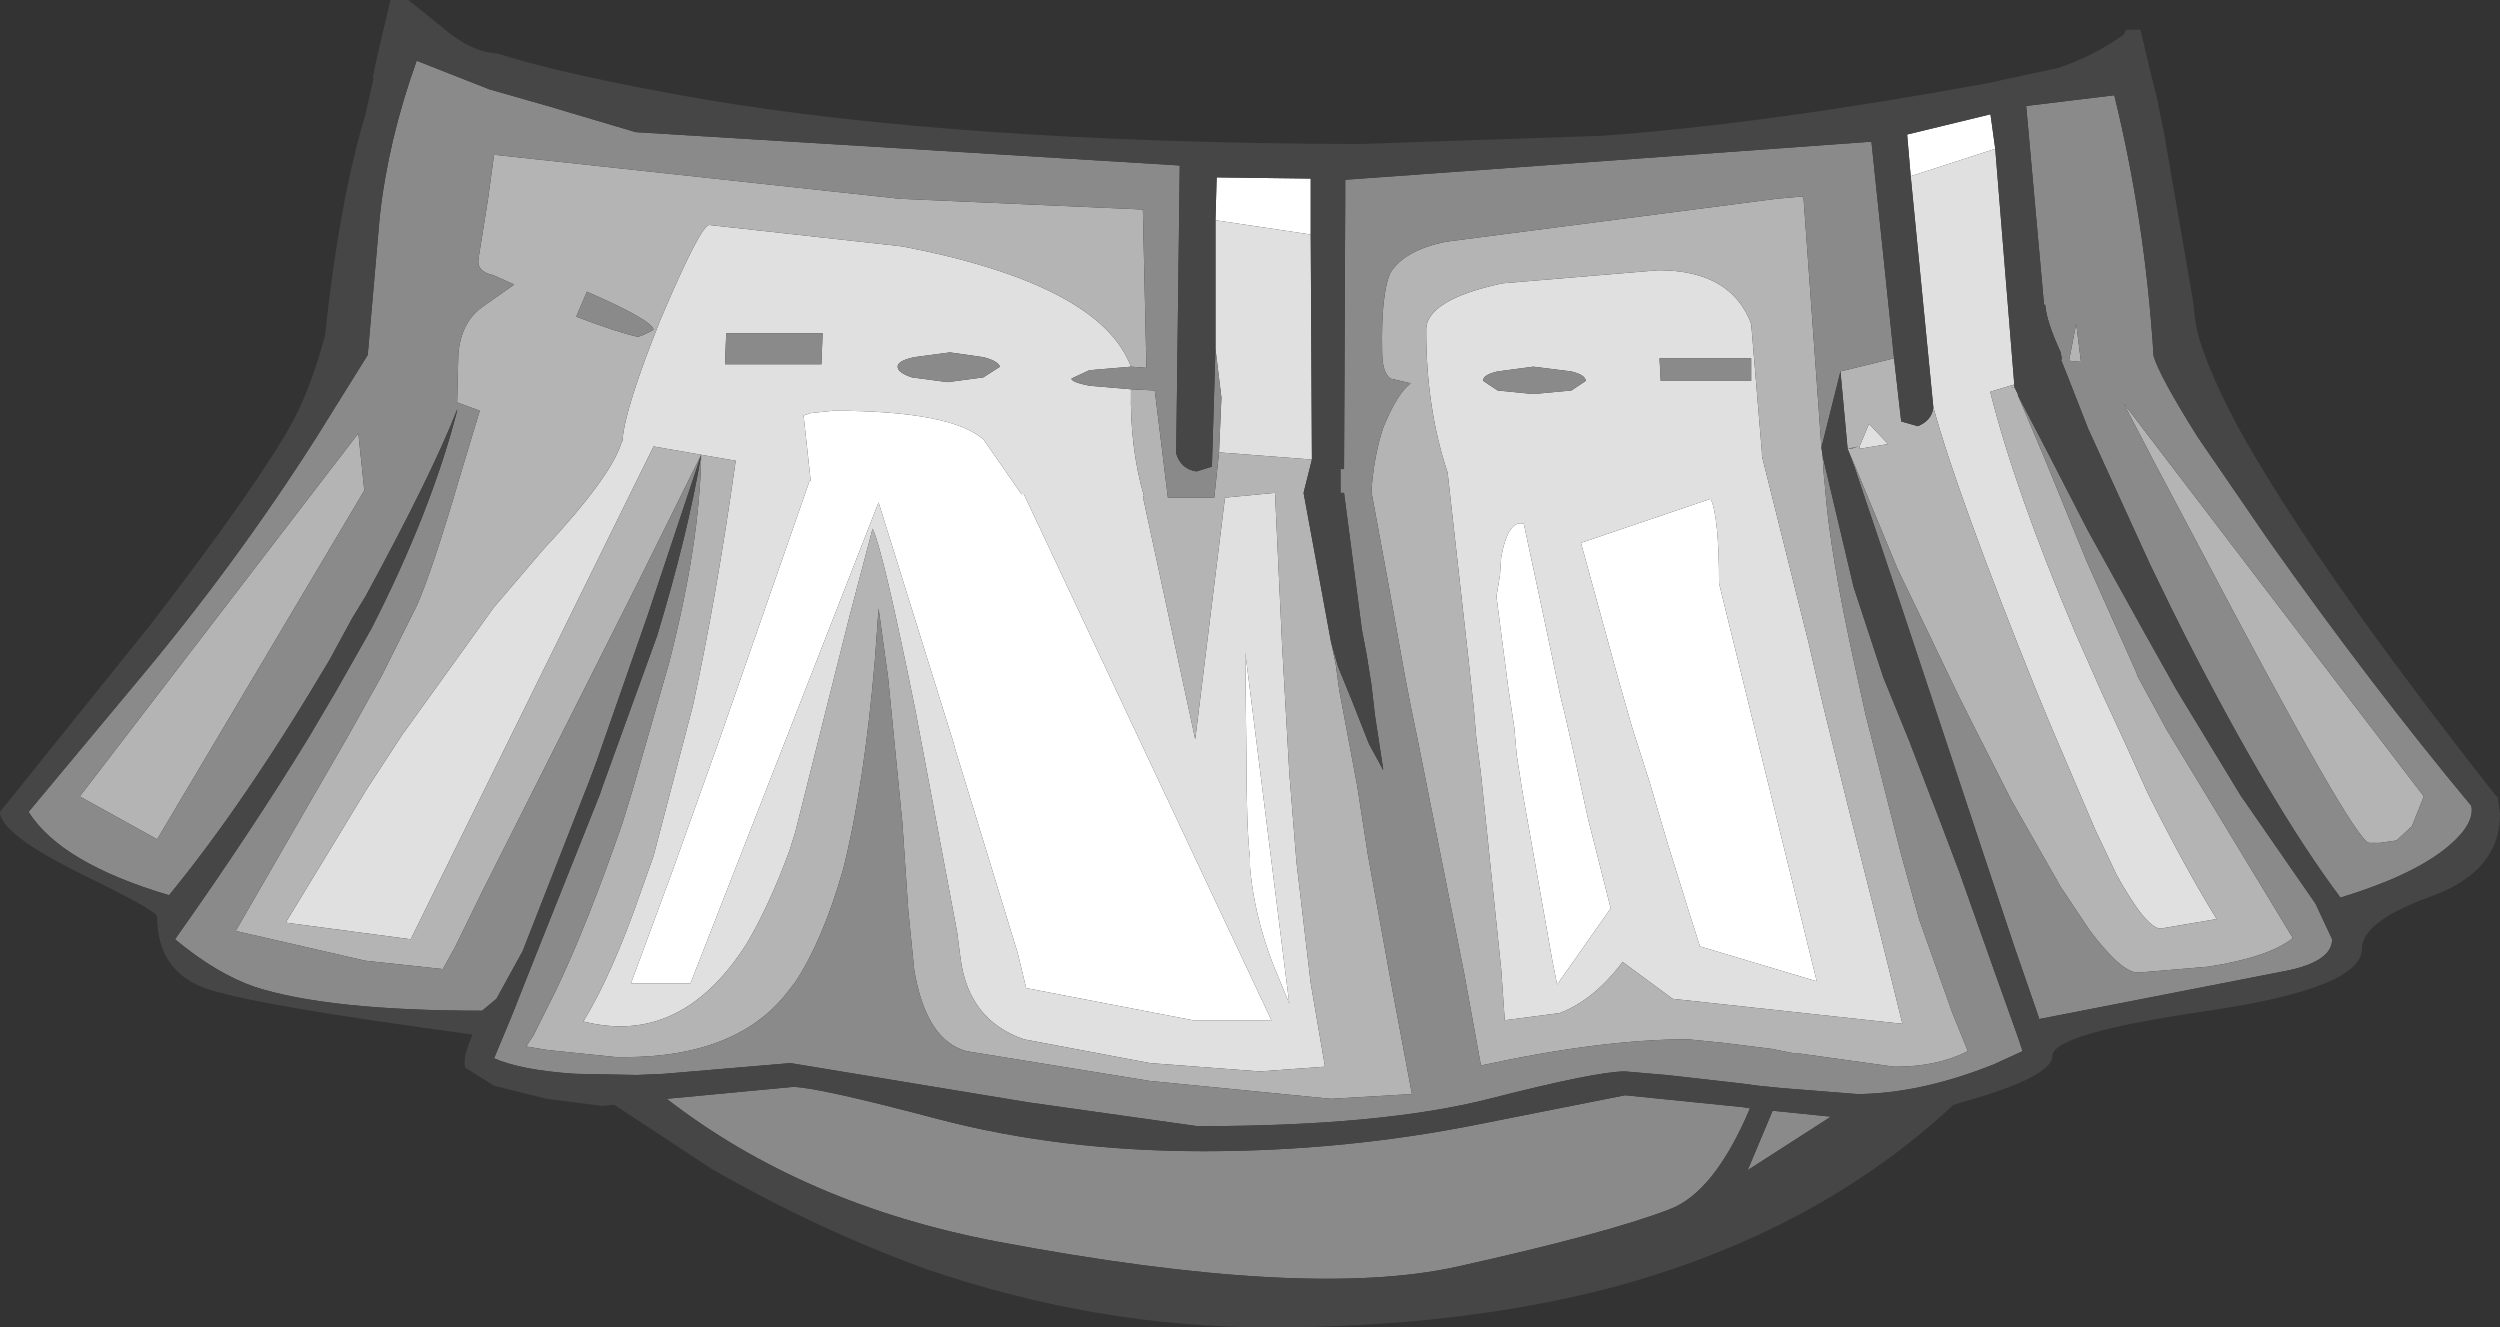 <?xml version="1.0" encoding="UTF-8" standalone="no"?>
<svg xmlns:ffdec="https://www.free-decompiler.com/flash" xmlns:xlink="http://www.w3.org/1999/xlink" ffdec:objectType="shape" height="55.75px" width="105.0px" xmlns="http://www.w3.org/2000/svg">
  <rect width="100%" height="100%" fill="#333333" stroke="none"/>
  <g transform="matrix(1.0, 0.0, 0.0, 1.0, 49.8, 18.2)">
    <path d="M1.25 -8.95 L1.3 -10.75 5.25 -10.7 5.25 -8.35 1.25 -8.95 M30.45 -10.8 L30.3 -12.55 33.8 -13.4 34.0 -11.95 30.45 -10.8 M26.5 23.0 L26.45 23.0 21.6 21.55 21.2 20.3 20.25 17.25 19.85 15.9 19.5 14.7 18.75 12.35 18.15 10.25 16.6 4.6 22.05 2.75 Q22.4 3.55 22.4 6.3 L26.5 23.0 M13.05 6.85 L13.2 5.95 13.25 5.2 Q13.55 3.6 14.2 3.8 L15.15 8.25 15.75 11.1 15.9 11.7 16.3 13.45 16.55 14.6 16.9 16.2 17.85 19.95 15.6 23.15 15.4 22.15 14.15 15.1 13.9 13.5 13.8 12.35 13.55 10.7 13.05 6.85 M2.7 18.2 L2.7 17.85 Q2.55 16.55 2.55 13.6 L2.5 9.2 4.35 23.95 4.0 23.1 Q2.9 20.6 2.7 18.2 M3.6 24.65 L0.3 24.65 -6.7 23.3 -7.05 21.85 -9.7 13.2 -9.75 13.0 -12.9 2.9 -20.8 23.1 -23.3 23.1 -21.6 18.5 -19.65 13.05 -15.8 2.0 -15.75 2.0 -16.05 -0.75 -15.75 -0.85 -14.8 -0.95 Q-9.9 -0.95 -8.5 0.25 L-6.9 2.55 -6.8 2.55 3.6 24.65" fill="#ffffff" fill-rule="evenodd" stroke="none"/>
    <path d="M5.25 -8.35 L5.3 1.1 1.4 0.8 1.5 -1.5 1.25 -3.55 1.25 -8.95 5.25 -8.35 M31.4 -1.1 L30.45 -10.8 34.0 -11.95 34.8 -2.05 34.8 -1.95 34.7 -1.9 34.8 -2.05 33.8 -1.75 33.8 -1.7 Q34.85 2.45 37.35 8.35 L38.5 10.95 39.45 13.0 40.4 15.1 Q42.0 18.3 43.3 20.4 L40.95 20.8 Q40.35 20.8 39.1 18.55 L38.2 16.65 36.3 12.2 35.7 10.75 Q32.4 2.55 31.4 -1.1 M14.6 -2.8 L13.1 -2.6 Q12.45 -2.45 12.5 -2.2 L13.1 -1.8 14.6 -1.65 16.2 -1.8 16.8 -2.2 Q16.8 -2.45 16.2 -2.6 L14.6 -2.8 M19.9 -3.15 L19.95 -2.2 23.75 -2.2 23.75 -3.15 19.9 -3.15 M19.85 -6.85 Q22.9 -6.85 23.75 -4.6 L24.2 0.8 24.2 0.95 26.15 8.75 26.75 11.35 27.8 15.6 28.85 19.75 29.4 21.95 30.1 24.8 20.45 23.75 18.35 22.2 Q17.15 23.8 15.7 24.35 L13.4 24.65 13.25 22.5 12.4 14.3 12.2 12.75 12.1 11.55 11.9 9.7 11.0 1.65 Q10.1 -1.05 10.1 -4.3 10.05 -5.6 13.3 -6.3 L19.85 -6.85 M28.3 0.55 L28.7 -0.4 29.5 0.45 28.3 0.65 28.3 0.55 M26.5 23.0 L22.4 6.3 Q22.4 3.55 22.05 2.75 L16.6 4.6 18.15 10.25 18.75 12.35 19.5 14.7 19.85 15.9 20.25 17.25 21.2 20.3 21.6 21.55 26.45 23.0 26.5 23.0 M13.05 6.85 L13.55 10.7 13.8 12.35 13.9 13.5 14.15 15.1 15.4 22.15 15.6 23.15 17.85 19.95 16.9 16.2 16.55 14.6 16.3 13.45 15.9 11.7 15.75 11.1 15.15 8.25 14.2 3.8 Q13.55 3.6 13.25 5.2 L13.2 5.95 13.05 6.85 M-2.3 -1.85 Q-2.35 0.6 -1.75 2.65 L-1.8 2.65 0.4 12.85 1.65 2.7 3.75 2.5 4.05 8.95 4.35 14.25 4.65 18.0 5.25 23.1 5.85 26.6 3.1 26.8 -1.5 26.45 -6.8 25.45 Q-9.1 24.65 -9.45 22.1 L-9.6 20.95 -11.35 11.65 Q-12.7 4.95 -13.15 4.0 L-14.1 7.6 -16.4 16.75 -16.65 17.55 Q-17.5 19.85 -18.45 21.45 -21.2 25.75 -25.3 24.7 -24.1 22.75 -22.9 19.3 L-22.35 17.75 -20.7 11.45 Q-19.7 6.85 -18.9 1.15 L-20.35 0.9 -22.35 0.55 -32.55 21.25 -37.8 20.55 -34.4 14.95 -32.9 12.65 -29.05 7.3 -27.0 4.9 Q-24.15 1.85 -23.7 0.4 L-23.65 0.3 -23.65 0.25 Q-23.55 -1.05 -22.05 -4.8 -20.35 -8.8 -20.0 -8.75 L-11.9 -7.85 Q-3.6 -6.25 -2.3 -2.8 L-4.05 -2.65 -4.8 -2.3 Q-4.8 -2.15 -4.05 -2.0 L-2.3 -1.85 M2.7 18.2 Q2.9 20.6 4.0 23.1 L4.35 23.95 2.5 9.2 2.55 13.6 Q2.55 16.55 2.7 17.85 L2.7 18.2 M3.6 24.65 L-6.8 2.55 -6.9 2.55 -8.5 0.25 Q-9.9 -0.95 -14.8 -0.95 L-15.75 -0.85 -16.05 -0.75 -15.75 2.0 -15.8 2.0 -19.65 13.05 -21.6 18.5 -23.3 23.1 -20.8 23.1 -12.9 2.9 -9.75 13.0 -9.7 13.2 -7.05 21.85 -6.7 23.3 0.3 24.65 3.6 24.65 M-19.3 -4.2 L-19.35 -2.9 -15.3 -2.9 -15.25 -4.2 -19.3 -4.2 M-9.9 -3.4 L-11.4 -3.2 Q-12.1 -3.05 -12.1 -2.8 -12.1 -2.55 -11.5 -2.35 L-10.0 -2.15 -8.5 -2.35 -7.8 -2.8 Q-7.9 -3.05 -8.5 -3.2 L-9.9 -3.4" fill="#e0e0e0" fill-rule="evenodd" stroke="none"/>
    <path d="M5.3 1.1 L4.95 2.5 6.1 8.75 6.3 9.7 6.45 10.8 7.2 14.8 7.65 17.7 8.6 22.95 9.5 27.75 6.1 27.95 -1.5 27.2 -9.2 25.95 Q-10.9 25.5 -11.4 22.55 L-11.65 20.05 -11.9 16.35 -12.5 10.25 -12.9 7.35 -13.05 9.45 Q-13.5 14.8 -14.4 18.35 -15.25 21.3 -16.4 23.05 L-16.6 23.3 Q-18.7 26.2 -23.6 26.2 L-23.9 26.2 -26.8 25.9 -27.7 25.75 -27.4 25.3 -26.5 23.5 Q-25.15 20.7 -23.65 16.35 L-23.25 15.05 -21.7 9.65 Q-20.4 4.6 -20.35 0.9 L-18.9 1.15 Q-19.7 6.85 -20.7 11.45 L-22.35 17.75 -22.9 19.3 Q-24.1 22.75 -25.3 24.7 -21.2 25.75 -18.45 21.45 -17.5 19.85 -16.65 17.55 L-16.4 16.75 -14.1 7.6 -13.15 4.0 Q-12.7 4.95 -11.35 11.65 L-9.6 20.95 -9.45 22.1 Q-9.1 24.65 -6.8 25.45 L-1.5 26.45 3.1 26.8 5.85 26.6 5.25 23.1 4.65 18.0 4.35 14.25 4.05 8.95 3.75 2.5 1.65 2.7 0.4 12.85 -1.8 2.65 -1.75 2.65 Q-2.35 0.6 -2.3 -1.85 L-1.3 -1.8 -0.75 2.7 1.2 2.7 1.4 0.8 5.3 1.1 M29.75 -3.15 L30.05 -0.5 30.75 -0.3 Q31.35 -0.55 31.4 -1.1 32.4 2.55 35.7 10.75 L36.3 12.2 38.2 16.65 39.1 18.55 Q40.35 20.8 40.95 20.8 L43.3 20.4 Q42.0 18.3 40.4 15.1 L39.45 13.0 38.5 10.95 37.35 8.35 Q34.85 2.45 33.8 -1.7 L33.8 -1.75 34.8 -2.05 34.7 -1.9 34.8 -1.95 34.95 -1.65 34.95 -1.6 36.05 1.0 37.85 5.4 39.95 10.1 39.95 10.15 41.2 12.45 46.5 21.2 Q45.5 22.0 42.95 22.4 L40.0 22.65 Q39.3 22.65 37.95 20.85 L36.75 19.05 34.7 15.45 33.05 12.2 32.45 11.0 31.25 8.5 29.9 5.7 28.1 1.35 27.8 0.65 27.95 0.65 28.25 0.55 27.8 0.65 27.5 -2.6 29.75 -3.15 M26.7 0.6 L26.75 0.95 26.8 1.75 26.85 2.25 Q27.05 5.0 28.1 9.75 L28.55 11.8 30.05 17.7 30.8 20.4 32.2 24.35 32.85 25.95 Q31.55 26.6 29.85 26.6 L29.75 26.6 25.8 26.05 25.6 26.05 24.6 25.85 22.6 25.6 21.1 25.45 Q17.45 25.45 12.4 26.55 L11.7 22.7 9.75 12.9 9.45 11.45 9.2 10.15 8.5 6.25 7.8 2.45 Q7.9 0.95 8.3 -0.25 8.9 -1.7 9.45 -2.1 L8.6 -2.3 Q8.25 -2.55 8.25 -3.45 8.2 -5.85 8.6 -6.75 9.2 -7.7 10.95 -8.05 L24.8 -9.85 25.9 -9.95 25.95 -9.85 26.7 0.6 M19.85 -6.85 L13.3 -6.3 Q10.05 -5.6 10.1 -4.3 10.1 -1.05 11.0 1.65 L11.9 9.7 12.1 11.55 12.2 12.75 12.4 14.3 13.25 22.5 13.4 24.65 15.7 24.35 Q17.15 23.8 18.35 22.2 L20.45 23.75 30.1 24.8 29.4 21.95 28.85 19.75 27.8 15.6 26.75 11.35 26.15 8.75 24.2 0.95 24.2 0.8 23.75 -4.6 Q22.9 -6.85 19.85 -6.85 M50.15 17.2 L49.7 17.2 Q49.05 17.1 42.45 4.55 L40.7 1.25 39.4 -1.25 52.0 15.25 51.5 16.5 50.85 17.1 50.15 17.2 M37.6 -3.0 L37.1 -3.05 37.4 -4.6 37.6 -3.0 M28.3 0.55 L28.3 0.65 29.5 0.45 28.7 -0.4 28.3 0.55 M-20.35 0.9 L-23.0 6.25 -26.3 12.8 -29.55 19.25 -30.7 21.6 -31.2 22.5 -34.45 22.15 -39.9 20.9 -35.2 12.75 -33.75 10.15 -32.3 7.25 Q-31.65 5.8 -30.45 1.7 L-29.65 -0.95 -30.6 -1.3 -30.55 -3.3 Q-30.45 -4.65 -29.55 -5.3 L-28.2 -6.25 -29.1 -6.65 Q-29.8 -6.8 -29.7 -7.35 L-29.3 -9.85 -29.05 -11.7 -12.0 -9.85 -1.8 -9.4 -1.65 -2.75 -2.3 -2.8 Q-3.6 -6.25 -11.9 -7.85 L-20.0 -8.75 Q-20.35 -8.8 -22.05 -4.8 -23.55 -1.05 -23.65 0.25 L-23.65 0.3 -23.7 0.4 Q-24.15 1.85 -27.0 4.9 L-29.05 7.3 -32.9 12.65 -34.4 14.95 -37.8 20.55 -32.55 21.25 -22.35 0.55 -20.35 0.9 M-22.35 -4.35 Q-22.4 -4.75 -25.15 -5.95 L-25.6 -4.9 Q-23.9 -4.25 -23.0 -4.05 -22.7 -4.15 -22.35 -4.35 M-34.5 2.4 L-43.2 17.05 -46.45 15.25 -34.75 0.0 -34.5 2.4" fill="#b4b4b4" fill-rule="evenodd" stroke="none"/>
    <path d="M6.1 8.75 L6.4 9.8 6.95 11.15 7.7 13.05 8.3 14.15 7.95 11.85 7.8 10.55 7.6 9.3 7.4 8.25 6.65 2.5 6.5 2.5 6.5 1.5 6.65 1.5 6.7 -9.85 6.7 -10.65 28.8 -12.25 29.75 -3.15 27.5 -2.6 26.7 0.6 25.95 -9.85 25.9 -9.95 24.8 -9.85 10.95 -8.05 Q9.2 -7.7 8.6 -6.75 8.2 -5.85 8.25 -3.45 8.25 -2.55 8.6 -2.3 L9.45 -2.1 Q8.9 -1.7 8.3 -0.25 7.9 0.95 7.8 2.45 L8.5 6.25 9.2 10.15 9.45 11.45 9.75 12.9 11.7 22.7 12.4 26.55 Q17.45 25.45 21.1 25.45 L22.6 25.6 24.6 25.85 25.6 26.05 25.8 26.05 29.75 26.6 29.85 26.6 Q31.55 26.6 32.85 25.95 L32.2 24.35 30.8 20.4 30.05 17.7 28.55 11.8 28.1 9.75 Q27.05 5.0 26.85 2.25 L26.8 1.75 26.75 0.95 28.05 6.45 29.3 10.25 30.4 12.95 31.3 15.3 31.65 16.2 32.5 18.45 33.95 22.55 34.95 25.35 35.15 25.95 33.95 26.5 Q30.95 27.7 28.35 27.75 L28.2 27.75 25.05 27.5 24.05 27.4 23.3 27.3 20.2 26.95 18.45 26.8 Q17.25 26.8 12.75 27.95 8.25 29.1 0.5 29.1 L-6.6 28.1 -16.6 26.45 -21.9 26.9 -23.05 26.95 -25.65 26.9 Q-27.9 26.75 -29.05 26.25 L-28.3 24.45 -27.45 22.3 -24.6 15.15 -24.5 14.85 -22.2 8.5 Q-20.9 4.2 -20.35 0.9 L-22.6 7.65 -24.75 13.8 -25.05 14.6 -27.85 21.75 -28.95 23.75 -29.55 24.25 Q-36.0 24.25 -39.1 23.25 -40.7 22.7 -42.45 21.25 -39.3 16.8 -36.85 12.8 L-35.7 10.85 -34.2 8.2 Q-31.7 3.3 -30.6 -0.95 L-30.6 -1.0 Q-31.65 1.7 -34.45 6.85 L-35.0 7.75 -35.95 9.5 Q-39.5 15.5 -42.7 19.4 -47.25 18.05 -48.6 15.9 L-44.1 10.5 Q-39.9 5.5 -36.5 0.15 L-34.35 -3.3 -34.35 -3.35 -33.85 -9.1 Q-33.5 -12.3 -32.3 -15.65 L-29.25 -14.45 -26.8 -13.75 -23.1 -12.65 -0.25 -11.25 -0.4 0.85 Q-0.2 1.5 0.45 1.6 L1.1 1.4 1.25 -3.55 1.5 -1.5 1.4 0.8 1.2 2.7 -0.75 2.7 -1.3 -1.8 -2.3 -1.85 -4.05 -2.0 Q-4.8 -2.15 -4.8 -2.3 L-4.05 -2.65 -2.3 -2.8 -1.65 -2.75 -1.8 -9.4 -12.0 -9.85 -29.05 -11.7 -29.3 -9.85 -29.7 -7.35 Q-29.8 -6.8 -29.1 -6.65 L-28.2 -6.25 -29.55 -5.3 Q-30.45 -4.65 -30.55 -3.3 L-30.6 -1.3 -29.65 -0.95 -30.45 1.7 Q-31.65 5.8 -32.3 7.25 L-33.75 10.15 -35.2 12.75 -39.9 20.9 -34.45 22.15 -31.2 22.5 -30.7 21.6 -29.55 19.25 -26.3 12.8 -23.0 6.25 -20.35 0.9 Q-20.4 4.6 -21.7 9.65 L-23.25 15.05 -23.65 16.35 Q-25.15 20.7 -26.5 23.5 L-27.4 25.3 -27.7 25.75 -26.8 25.9 -23.9 26.2 -23.6 26.2 Q-18.7 26.2 -16.6 23.3 L-16.4 23.05 Q-15.25 21.3 -14.4 18.35 -13.5 14.8 -13.05 9.45 L-12.9 7.35 -12.5 10.25 -11.9 16.35 -11.65 20.05 -11.4 22.55 Q-10.9 25.5 -9.2 25.95 L-1.5 27.2 6.1 27.95 9.5 27.75 8.6 22.95 7.65 17.7 7.2 14.8 6.45 10.8 6.3 9.7 6.1 8.75 M34.95 -1.6 L36.15 0.7 37.9 4.1 40.2 8.25 41.6 10.75 44.3 15.2 47.45 19.75 48.15 21.25 Q48.15 22.15 46.35 22.55 L35.85 24.6 35.75 24.3 34.8 21.55 33.4 17.35 30.05 7.25 28.1 1.45 27.8 0.65 28.1 1.35 29.9 5.7 31.25 8.5 32.45 11.0 33.05 12.2 34.7 15.45 36.75 19.05 37.95 20.85 Q39.3 22.65 40.0 22.65 L42.95 22.4 Q45.5 22.0 46.5 21.2 L41.2 12.45 39.95 10.15 39.95 10.1 37.85 5.4 36.05 1.0 34.95 -1.6 M14.6 -2.8 L16.2 -2.6 Q16.8 -2.45 16.8 -2.2 L16.2 -1.8 14.6 -1.65 13.1 -1.8 12.5 -2.2 Q12.45 -2.45 13.1 -2.6 L14.6 -2.8 M19.9 -3.15 L23.75 -3.15 23.75 -2.2 19.95 -2.2 19.9 -3.15 M35.3 -13.75 L39.0 -14.2 Q40.3 -8.9 40.65 -3.25 40.9 -2.4 42.5 0.15 L45.45 4.45 Q49.8 10.6 54.0 15.65 54.15 16.45 52.9 17.45 51.45 18.6 48.5 19.5 45.65 15.7 42.0 8.55 L41.4 7.35 40.5 5.5 37.9 -0.2 37.0 -2.5 36.8 -3.0 36.75 -3.1 36.8 -3.1 36.75 -3.4 Q36.15 -4.7 36.1 -5.4 L36.05 -5.4 35.3 -13.75 M37.6 -3.0 L37.4 -4.6 37.1 -3.05 37.6 -3.0 M50.15 17.2 L50.85 17.1 51.5 16.5 52.0 15.25 39.4 -1.25 40.7 1.25 42.45 4.55 Q49.05 17.1 49.7 17.2 L50.15 17.2 M27.8 0.65 L28.25 0.55 27.95 0.65 27.8 0.65 M11.4 35.0 Q5.1 36.4 -7.9 33.95 -16.05 32.4 -21.8 27.95 L-16.5 27.45 Q-15.5 27.45 -10.4 28.8 -5.25 30.15 0.75 30.15 6.7 30.15 12.4 29.0 L18.45 27.8 23.4 28.3 23.7 28.35 Q22.2 31.9 20.3 32.6 17.7 33.6 11.4 35.0 M24.65 28.45 L27.1 28.7 23.6 30.95 24.65 28.45 M-22.35 -4.35 Q-22.7 -4.15 -23.0 -4.05 -23.9 -4.25 -25.6 -4.9 L-25.15 -5.95 Q-22.4 -4.75 -22.35 -4.35 M-9.9 -3.4 L-8.5 -3.2 Q-7.9 -3.05 -7.8 -2.8 L-8.5 -2.35 -10.0 -2.15 -11.5 -2.35 Q-12.1 -2.55 -12.1 -2.8 -12.1 -3.05 -11.4 -3.2 L-9.9 -3.4 M-19.3 -4.2 L-15.25 -4.2 -15.3 -2.9 -19.35 -2.9 -19.3 -4.2 M-34.5 2.4 L-34.75 0.0 -46.45 15.25 -43.2 17.05 -34.5 2.4" fill="#8a8a8a" fill-rule="evenodd" stroke="none"/>
    <path d="M5.25 -8.35 L5.25 -10.7 1.3 -10.75 1.25 -8.95 1.25 -3.55 1.1 1.4 0.45 1.6 Q-0.2 1.5 -0.4 0.85 L-0.25 -11.25 -23.1 -12.65 -26.8 -13.75 -29.25 -14.45 -32.3 -15.65 Q-33.5 -12.3 -33.85 -9.1 L-34.35 -3.35 -34.35 -3.3 -36.5 0.15 Q-39.9 5.5 -44.1 10.5 L-48.6 15.9 Q-47.25 18.05 -42.7 19.4 -39.5 15.5 -35.95 9.5 L-35.0 7.75 -34.45 6.85 Q-31.65 1.7 -30.6 -1.0 L-30.6 -0.95 Q-31.7 3.3 -34.2 8.2 L-35.7 10.85 -36.85 12.8 Q-39.3 16.8 -42.45 21.25 -40.7 22.7 -39.1 23.25 -36.0 24.25 -29.55 24.25 L-28.95 23.75 -27.85 21.75 -25.05 14.6 -24.75 13.8 -22.6 7.65 -20.35 0.9 Q-20.9 4.2 -22.2 8.5 L-24.5 14.85 -24.6 15.15 -27.45 22.3 -28.3 24.45 -29.05 26.25 Q-27.9 26.75 -25.65 26.9 L-23.05 26.95 -21.9 26.9 -16.6 26.45 -6.6 28.1 0.5 29.1 Q8.25 29.1 12.75 27.95 17.25 26.8 18.45 26.8 L20.2 26.95 23.3 27.3 24.05 27.4 25.05 27.5 28.2 27.75 28.35 27.75 Q30.95 27.7 33.95 26.5 L35.15 25.95 34.95 25.35 33.95 22.55 32.5 18.45 31.65 16.2 31.3 15.3 30.4 12.95 29.3 10.25 28.05 6.45 26.75 0.95 26.7 0.6 27.5 -2.6 27.8 0.65 28.1 1.45 30.05 7.25 33.4 17.35 34.8 21.55 35.75 24.3 35.85 24.6 46.35 22.55 Q48.15 22.15 48.15 21.25 L47.45 19.75 44.3 15.2 41.6 10.75 40.2 8.25 37.9 4.1 36.15 0.7 34.95 -1.6 34.95 -1.65 34.8 -1.95 34.8 -2.05 34.0 -11.95 33.8 -13.4 30.3 -12.55 30.45 -10.8 31.4 -1.1 Q31.35 -0.55 30.75 -0.3 L30.05 -0.5 29.75 -3.15 28.8 -12.25 6.7 -10.65 6.7 -9.85 6.65 1.5 6.5 1.5 6.5 2.5 6.65 2.5 7.4 8.25 7.6 9.3 7.8 10.55 7.95 11.85 8.3 14.15 7.7 13.05 6.95 11.15 6.4 9.8 6.1 8.75 4.95 2.5 5.3 1.1 5.25 -8.35 M17.55 -12.5 Q24.35 -13.0 33.65 -14.7 L36.65 -15.35 Q38.15 -15.85 39.4 -16.75 L39.45 -16.85 39.5 -16.95 40.1 -16.95 40.5 -15.25 40.85 -13.85 40.85 -13.8 41.1 -12.55 42.3 -5.6 42.4 -4.75 Q42.6 -3.3 44.15 -0.35 47.3 5.4 55.05 15.25 L55.1 15.25 55.2 16.0 Q55.2 18.4 52.3 19.45 49.4 20.5 49.4 21.65 49.4 23.3 42.95 24.25 36.4 25.2 36.4 26.15 36.4 26.9 33.6 27.8 L32.25 28.2 Q26.45 33.6 17.8 35.9 11.45 37.55 3.5 37.55 -3.75 37.55 -10.9 35.1 -15.45 33.45 -19.9 30.9 L-24.0 28.2 -24.5 28.25 -26.85 27.95 -29.05 27.4 -30.25 26.65 Q-30.4 26.25 -29.95 25.25 -39.25 24.0 -41.2 23.3 -43.2 22.55 -43.2 20.3 -43.2 20.05 -46.5 18.45 -49.8 16.8 -49.8 15.9 L-43.45 8.0 Q-38.95 2.15 -37.5 -0.5 -36.75 -1.9 -36.15 -4.1 -35.55 -9.75 -34.45 -13.4 L-34.1 -14.95 -34.15 -14.9 -34.0 -15.65 -33.4 -18.2 -32.65 -18.2 -30.85 -16.75 Q-29.85 -16.0 -28.9 -15.95 -26.05 -15.05 -20.65 -14.1 -9.75 -12.2 7.3 -12.15 L17.55 -12.5 M35.3 -13.75 L36.05 -5.4 36.1 -5.4 Q36.15 -4.7 36.75 -3.4 L36.8 -3.1 36.75 -3.1 36.8 -3.0 37.0 -2.5 37.9 -0.2 40.5 5.5 41.4 7.35 42.0 8.55 Q45.65 15.7 48.5 19.5 51.45 18.6 52.9 17.45 54.15 16.45 54.0 15.65 49.8 10.6 45.45 4.45 L42.5 0.15 Q40.9 -2.4 40.65 -3.25 40.3 -8.9 39.0 -14.2 L35.3 -13.75 M11.4 35.0 Q17.7 33.6 20.3 32.6 22.2 31.9 23.7 28.35 L23.4 28.3 18.45 27.8 12.4 29.0 Q6.7 30.15 0.75 30.15 -5.25 30.15 -10.4 28.8 -15.5 27.45 -16.5 27.45 L-21.8 27.95 Q-16.05 32.4 -7.9 33.95 5.1 36.4 11.4 35.0 M24.65 28.45 L23.6 30.95 27.1 28.7 24.65 28.45" fill="#464646" fill-rule="evenodd" stroke="none"/>
  </g>
</svg>
